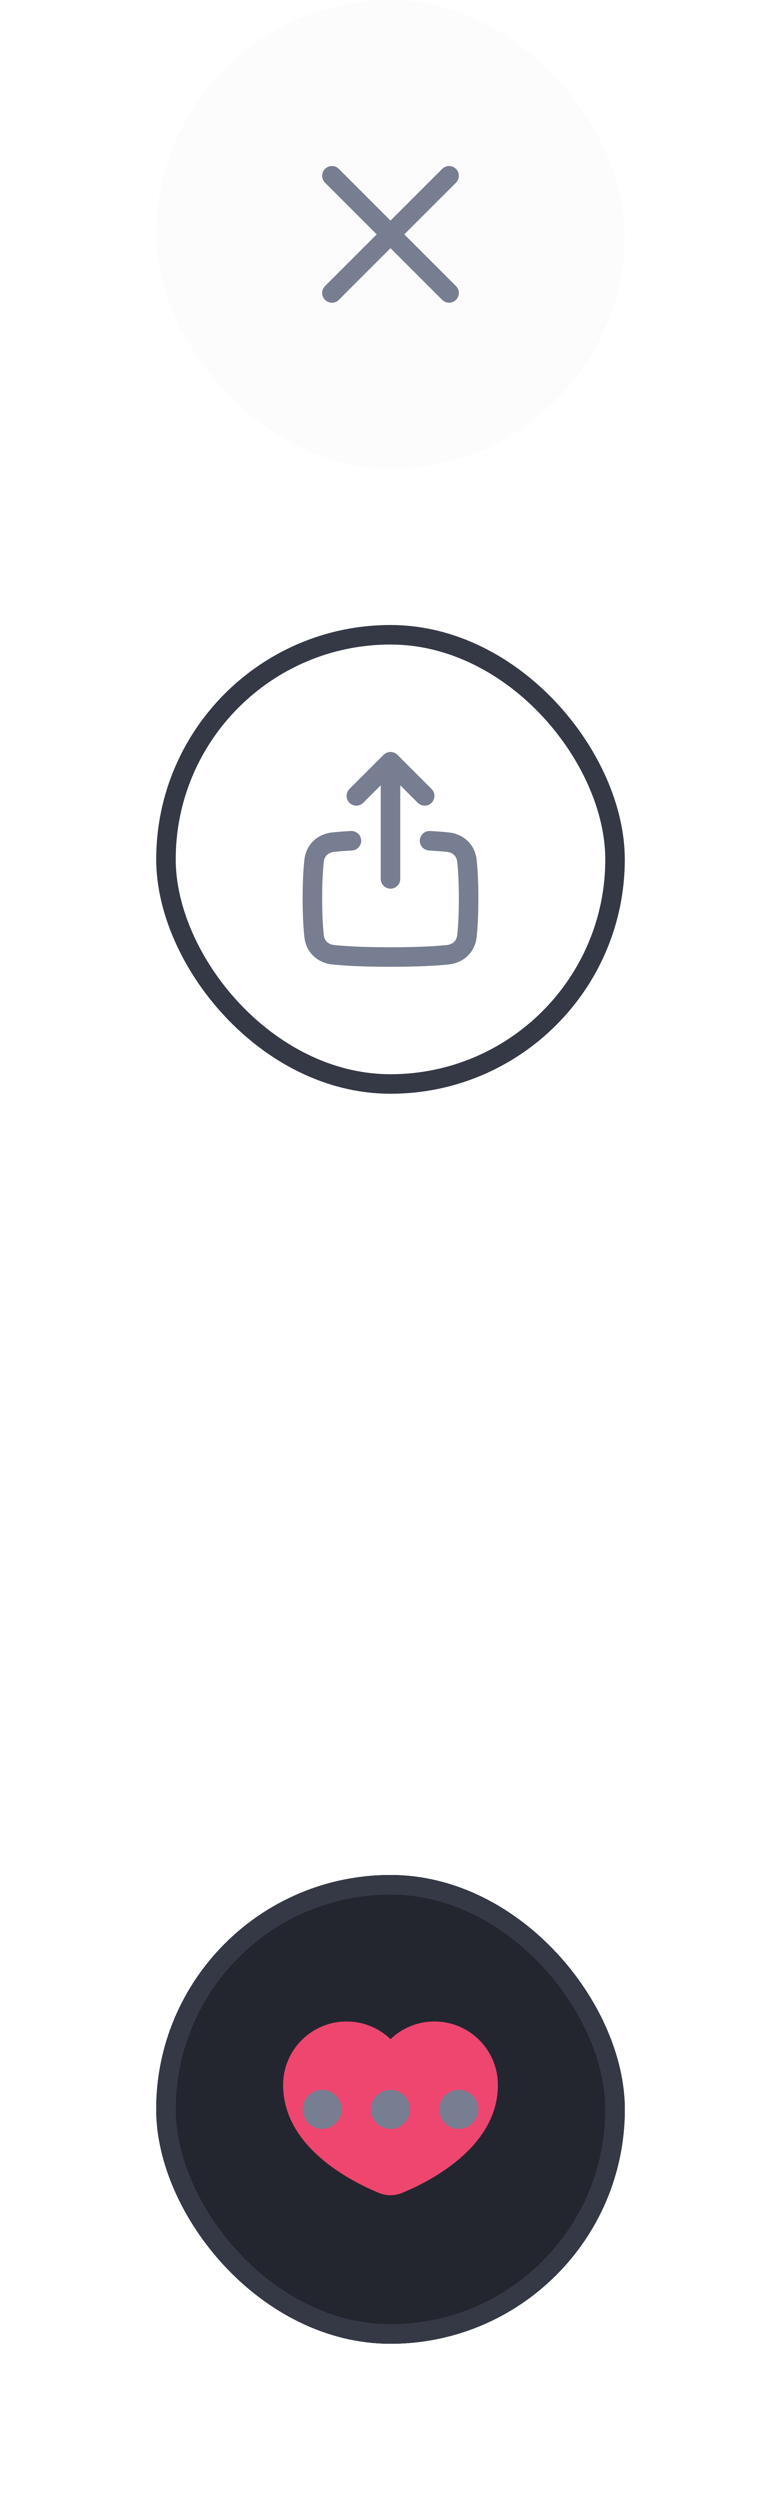 <svg width="80" height="256" viewBox="0 0 80 256" fill="none" xmlns="http://www.w3.org/2000/svg">
<rect x="16" width="48" height="48" rx="24" fill="#FCFCFD"/>
<path fill-rule="evenodd" clip-rule="evenodd" d="M33.293 17.293C33.683 16.902 34.317 16.902 34.707 17.293L40 22.586L45.293 17.293C45.683 16.902 46.317 16.902 46.707 17.293C47.098 17.683 47.098 18.317 46.707 18.707L41.414 24L46.707 29.293C47.098 29.683 47.098 30.317 46.707 30.707C46.317 31.098 45.683 31.098 45.293 30.707L40 25.414L34.707 30.707C34.317 31.098 33.683 31.098 33.293 30.707C32.902 30.317 32.902 29.683 33.293 29.293L38.586 24L33.293 18.707C32.902 18.317 32.902 17.683 33.293 17.293Z" fill="#777E91"/>
<path fill-rule="evenodd" clip-rule="evenodd" d="M36.999 86.04C37.028 86.591 36.605 87.062 36.053 87.092C35.3 87.132 34.704 87.181 34.239 87.23C33.613 87.296 33.233 87.68 33.17 88.233C33.079 89.027 33 90.228 33 92C33 93.772 33.079 94.973 33.17 95.767C33.233 96.321 33.612 96.704 34.237 96.77C35.331 96.885 37.139 97 40 97C42.861 97 44.669 96.885 45.763 96.77C46.388 96.704 46.767 96.321 46.83 95.767C46.921 94.973 47 93.772 47 92C47 90.228 46.921 89.027 46.83 88.233C46.767 87.68 46.387 87.296 45.761 87.23C45.296 87.181 44.7 87.132 43.947 87.092C43.395 87.062 42.972 86.591 43.001 86.04C43.031 85.488 43.502 85.065 44.053 85.094C44.836 85.136 45.467 85.188 45.971 85.241C47.456 85.397 48.64 86.451 48.818 88.006C48.919 88.892 49 90.171 49 92C49 93.828 48.919 95.108 48.818 95.994C48.64 97.548 47.459 98.602 45.973 98.759C44.792 98.883 42.911 99 40 99C37.089 99 35.208 98.883 34.027 98.759C32.541 98.602 31.36 97.548 31.183 95.994C31.081 95.108 31 93.828 31 92C31 90.171 31.081 88.892 31.183 88.006C31.36 86.451 32.544 85.397 34.029 85.241C34.533 85.188 35.164 85.136 35.947 85.094C36.498 85.065 36.969 85.488 36.999 86.04Z" fill="#777E91"/>
<path fill-rule="evenodd" clip-rule="evenodd" d="M37.207 82.207C36.817 82.598 36.183 82.598 35.793 82.207C35.402 81.817 35.402 81.183 35.793 80.793L39.293 77.293C39.683 76.902 40.317 76.902 40.707 77.293L44.207 80.793C44.598 81.183 44.598 81.817 44.207 82.207C43.817 82.598 43.183 82.598 42.793 82.207L41 80.414V90C41 90.552 40.552 91 40 91C39.448 91 39 90.552 39 90V80.414L37.207 82.207Z" fill="#777E91"/>
<rect x="17" y="65" width="46" height="46" rx="23" stroke="#353945" stroke-width="2"/>
<g filter="url(#filter0_d_22030_5384)">
<rect x="16" y="128" width="48" height="48" rx="24" fill="#23262F"/>
<path d="M40 144.81C38.832 143.689 37.246 143 35.5 143C31.91 143 29 145.91 29 149.5C29 155.868 35.97 159.385 38.814 160.555C39.58 160.87 40.42 160.87 41.186 160.555C44.03 159.385 51 155.868 51 149.5C51 145.91 48.09 143 44.5 143C42.754 143 41.168 143.689 40 144.81Z" fill="#EF466F"/>
<rect x="17" y="129" width="46" height="46" rx="23" stroke="#353945" stroke-width="2"/>
</g>
<g clip-path="url(#clip0_22030_5384)">
<path d="M33 214C31.9 214 31 214.9 31 216C31 217.1 31.9 218 33 218C34.1 218 35 217.1 35 216C35 214.9 34.1 214 33 214ZM47 214C45.9 214 45 214.9 45 216C45 217.1 45.9 218 47 218C48.1 218 49 217.1 49 216C49 214.9 48.1 214 47 214ZM40 214C38.9 214 38 214.9 38 216C38 217.1 38.9 218 40 218C41.1 218 42 217.1 42 216C42 214.9 41.1 214 40 214Z" fill="#777E91"/>
</g>
<rect x="17" y="193" width="46" height="46" rx="23" stroke="#353945" stroke-width="2"/>
<defs>
<filter id="filter0_d_22030_5384" x="0" y="128" width="80" height="128" filterUnits="userSpaceOnUse" color-interpolation-filters="sRGB">
<feFlood flood-opacity="0" result="BackgroundImageFix"/>
<feColorMatrix in="SourceAlpha" type="matrix" values="0 0 0 0 0 0 0 0 0 0 0 0 0 0 0 0 0 0 127 0" result="hardAlpha"/>
<feMorphology radius="48" operator="erode" in="SourceAlpha" result="effect1_dropShadow_22030_5384"/>
<feOffset dy="64"/>
<feGaussianBlur stdDeviation="32"/>
<feColorMatrix type="matrix" values="0 0 0 0 0.121 0 0 0 0 0.183 0 0 0 0 0.275 0 0 0 0.12 0"/>
<feBlend mode="multiply" in2="BackgroundImageFix" result="effect1_dropShadow_22030_5384"/>
<feBlend mode="normal" in="SourceGraphic" in2="effect1_dropShadow_22030_5384" result="shape"/>
</filter>
<clipPath id="clip0_22030_5384">
<rect width="24" height="24" fill="white" transform="translate(28 204)"/>
</clipPath>
</defs>
</svg>
